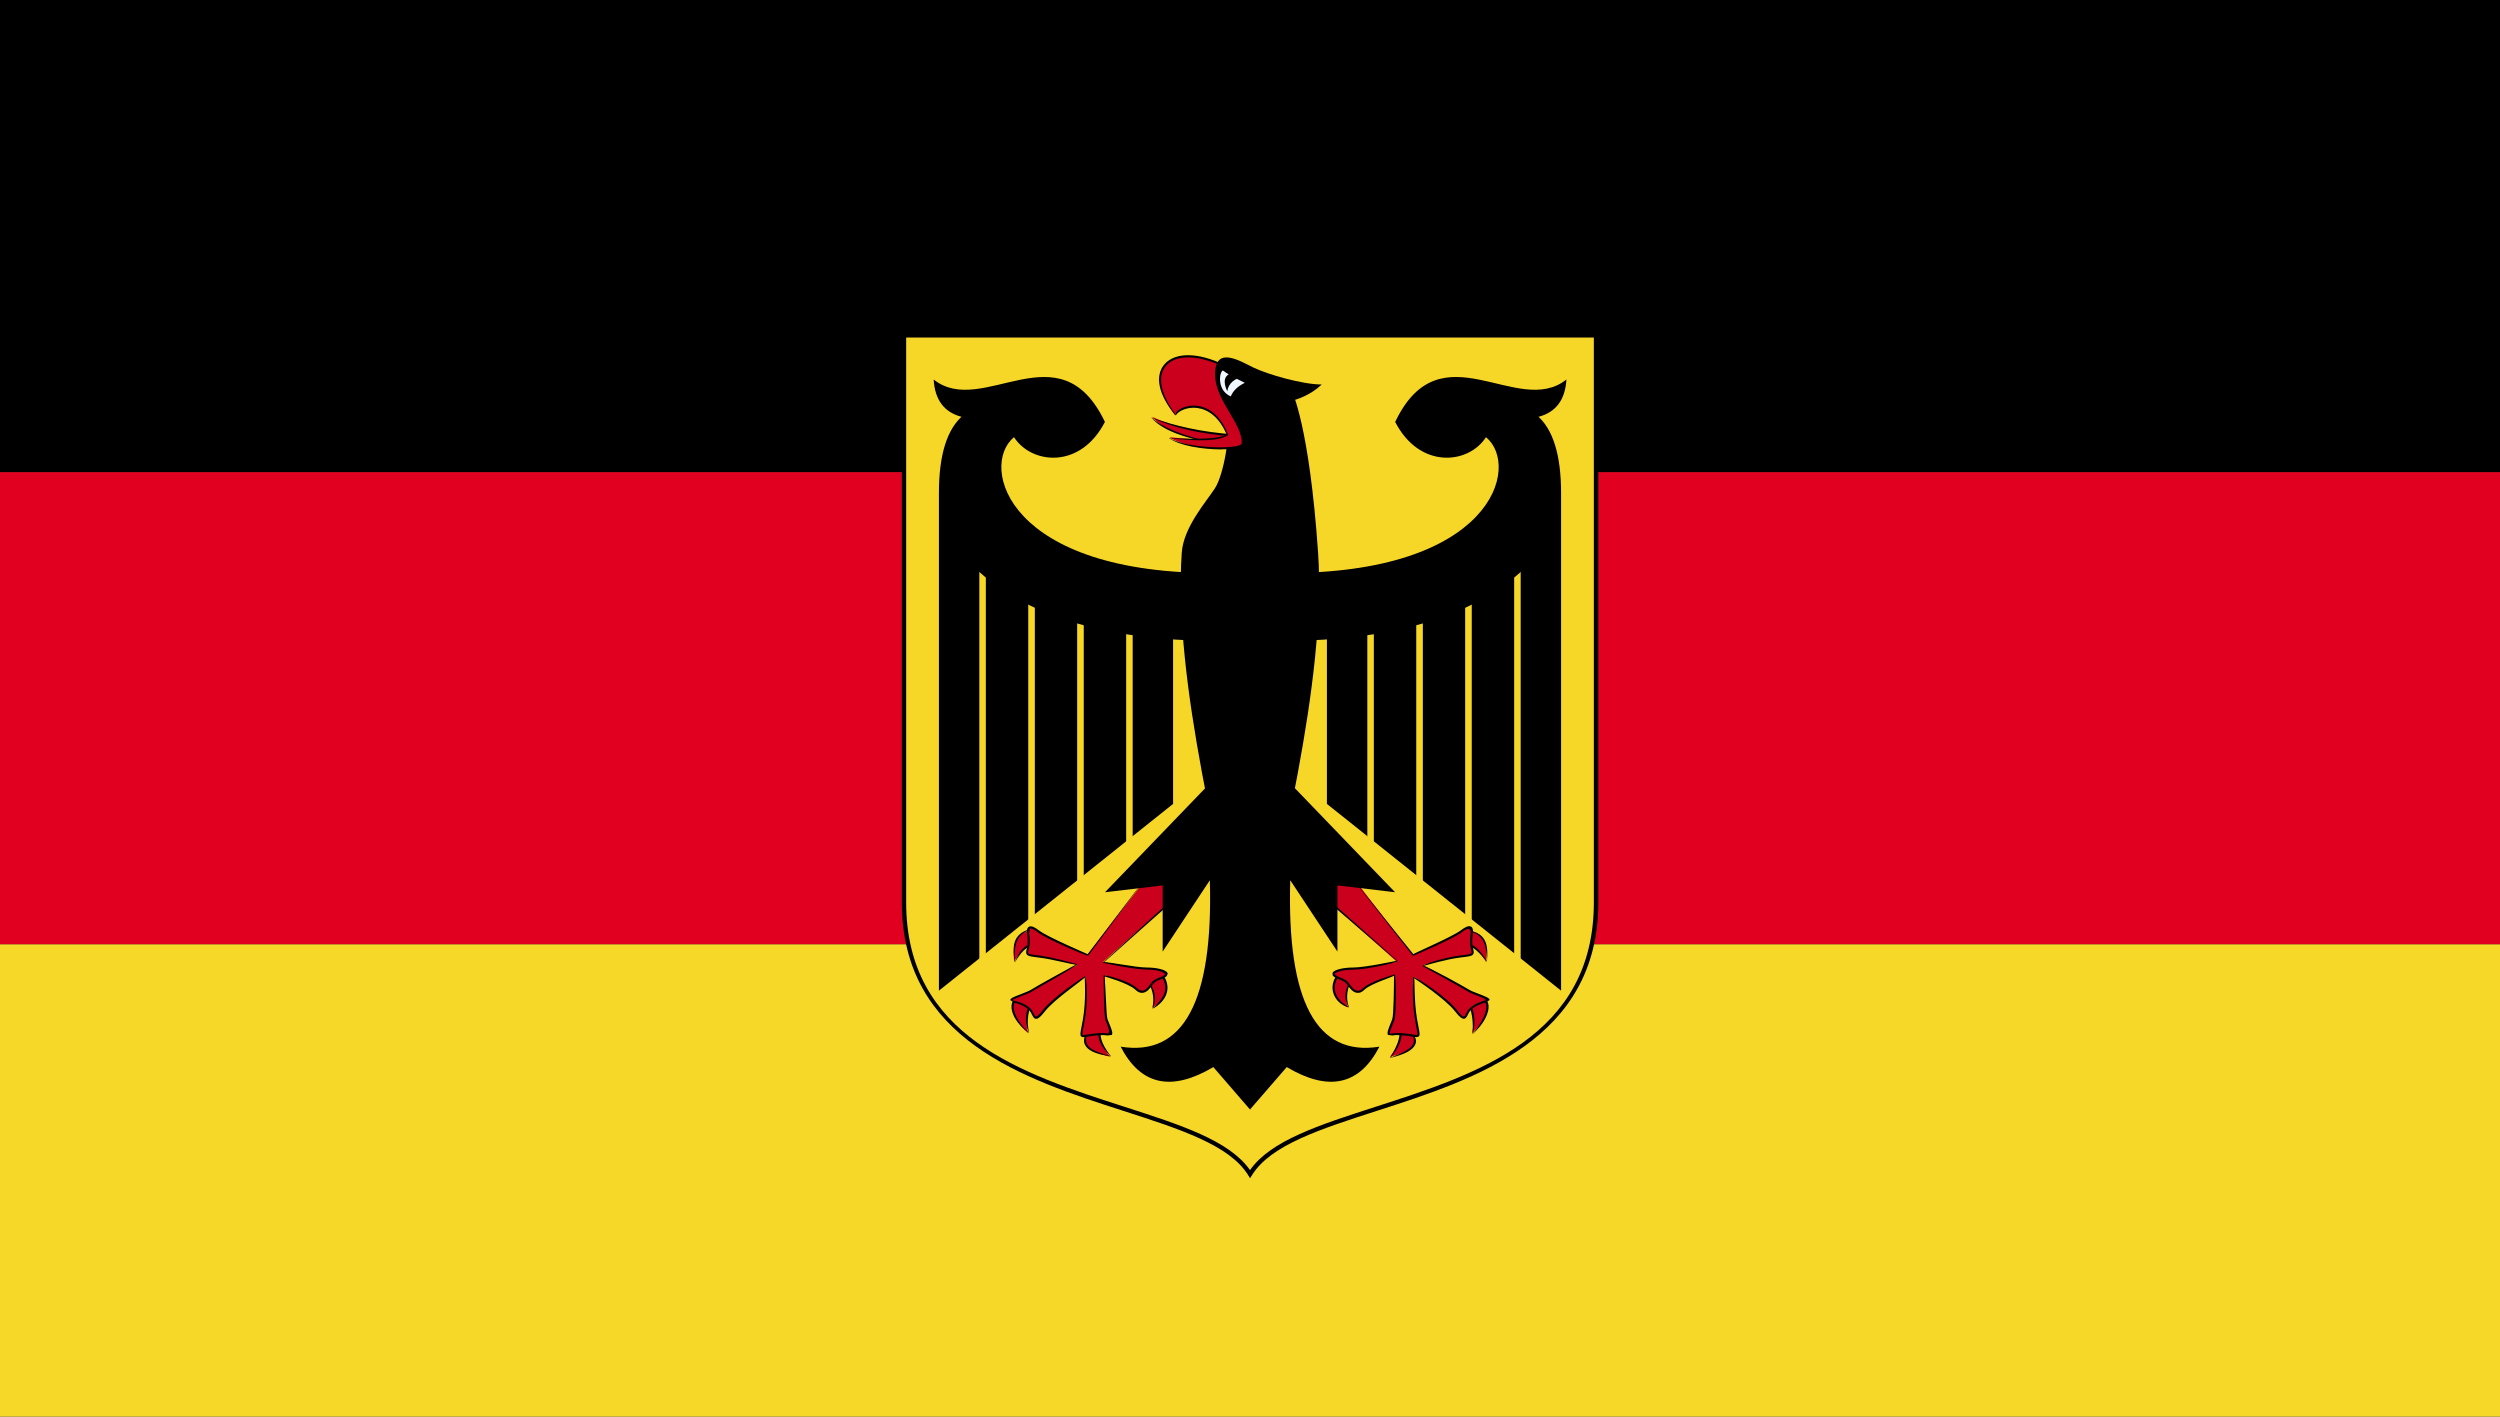 <?xml version="1.0" encoding="UTF-8"?>
<!DOCTYPE svg PUBLIC "-//W3C//DTD SVG 1.1//EN" "http://www.w3.org/Graphics/SVG/1.1/DTD/svg11.dtd">
<!-- Creator: CorelDRAW -->
<svg xmlns="http://www.w3.org/2000/svg" xml:space="preserve" width="30mm" height="17mm" style="shape-rendering:geometricPrecision; text-rendering:geometricPrecision; image-rendering:optimizeQuality; fill-rule:evenodd; clip-rule:evenodd"
viewBox="0 0 30 17"
 xmlns:xlink="http://www.w3.org/1999/xlink">
 <rect x="0" y="0" width="30" height="17" fill="#333333" stroke="none"/>
 <defs>
  <style type="text/css">
   <![CDATA[
    .fil0 {fill:black}
    .fil4 {fill:#CA001C}
    .fil1 {fill:#E1001F}
    .fil5 {fill:#F0F7FF}
    .fil3 {fill:#F6D728}
    .fil2 {fill:#F6D928}
   ]]>
  </style>
 </defs>
 <g id="Layer_x0020_1">
  <g id="_258065360">
   <polygon id="_774445008" class="fil0" points="0,5.666 30,5.666 30,-0.001 0,-0.001 "/>
   <polygon id="_774444864" class="fil1" points="0,11.333 30,11.333 30,5.666 0,5.666 "/>
   <polygon id="_774445152" class="fil2" points="0,16.999 30,16.999 30,11.333 0,11.333 "/>
   <path id="_774445248" class="fil3" d="M10.848 4.024l0 6.805c0,2.547 3.523,2.241 4.152,3.26 0.629,-1.019 4.153,-0.713 4.153,-3.26l0 -6.805 -8.305 0z"/>
   <path id="_774444192" class="fil0" d="M15 14.138l-0.022 -0.036c-0.222,-0.36 -0.814,-0.551 -1.499,-0.772 -1.184,-0.382 -2.657,-0.856 -2.657,-2.501l0 -6.83 8.358 0 0 6.83c0,1.645 -1.474,2.12 -2.657,2.501 -0.685,0.221 -1.277,0.412 -1.499,0.772l-0.023 0.036zm-4.126 -10.088l0 6.779c0,1.608 1.393,2.057 2.621,2.453 0.674,0.217 1.258,0.405 1.505,0.759 0.247,-0.354 0.832,-0.542 1.505,-0.759 1.229,-0.396 2.621,-0.845 2.621,-2.453l0 -6.779 -8.253 0z"/>
   <path id="_774444576" class="fil0" d="M14.727 5.002c0.042,0.203 -0.042,0.692 -0.147,0.856 -0.105,0.163 -0.378,0.468 -0.399,0.774 -0.105,1.528 0.482,3.748 0.818,5.338 0.336,-1.589 0.923,-3.81 0.818,-5.338 -0.105,-1.528 -0.314,-1.936 -0.314,-1.936l-0.776 0.306z"/>
   <path id="_774444096" class="fil4" d="M14.811 5.226c-0.391,-0.027 -0.72,-0.102 -0.986,-0.224 0.112,0.136 0.363,0.244 0.755,0.326l0.231 -0.102z"/>
   <path id="_774444288" class="fil0" d="M14.583 5.315c-0.399,-0.057 -0.655,-0.168 -0.768,-0.305 0.279,0.101 0.609,0.176 0.997,0.203l-0.002 0.025c-0.392,-0.027 -0.725,-0.103 -0.99,-0.225 0.125,0.113 0.376,0.221 0.763,0.302l0 0z"/>
   <path id="_774463032" class="fil4" d="M14.685 4.39c-0.629,-0.305 -1.007,0.041 -0.587,0.591 0.042,-0.102 0.44,-0.245 0.629,0.245 -0.098,0.054 -0.329,0.061 -0.692,0.02 0.189,0.143 0.755,0.163 0.86,0.102 0.105,-0.061 -0.189,-0.57 -0.189,-0.57l-0.021 -0.387z"/>
   <path id="_774463056" class="fil0" d="M14.655 5.393c-0.215,0 -0.502,-0.042 -0.628,-0.137 0.37,0.018 0.599,0.011 0.694,-0.041 -0.118,-0.276 -0.297,-0.321 -0.394,-0.322 -0.001,0 -0.003,-0 -0.004,-0 -0.112,0 -0.197,0.055 -0.213,0.093 -0.212,-0.246 -0.255,-0.477 -0.137,-0.614 0.129,-0.148 0.404,-0.146 0.717,0.006l-0.011 0.023c-0.299,-0.145 -0.568,-0.15 -0.686,-0.013 -0.11,0.127 -0.067,0.346 0.115,0.585 -0.001,-0.051 0.106,-0.106 0.218,-0.106 0.103,0.001 0.295,0.048 0.413,0.354 -0.107,0.071 -0.335,0.079 -0.706,0.037 0.192,0.115 0.752,0.138 0.855,0.078 0.068,-0.04 -0.083,-0.36 -0.194,-0.553 0.073,0.074 0.317,0.511 0.207,0.575 -0.038,0.022 -0.132,0.034 -0.247,0.034l0 -0z"/>
   <path id="_774462504" class="fil0" d="M15.462 4.818c0.105,-0.02 0.273,-0.082 0.398,-0.204 -0.231,0 -0.65,-0.122 -0.818,-0.203 -0.168,-0.082 -0.461,-0.265 -0.461,0.081 0,0.346 0.377,0.611 0.315,0.896l0.566 -0.571z"/>
   <path id="_774463080" class="fil5" d="M14.937 4.594c0,0 -0.21,-0.102 -0.252,-0.142 -0.042,-0.041 -0.105,0.224 0.084,0.305 0.028,-0.068 0.084,-0.122 0.168,-0.163l0 -0z"/>
   <path id="_774462480" class="fil0" d="M14.79 4.472c-0.098,0.027 -0.119,0.102 -0.063,0.224 0.014,-0.095 0.084,-0.156 0.21,-0.183l-0.147 -0.041z"/>
   <path id="_774462912" class="fil0" d="M15.923 7.243l0 2.404 2.81 2.241 0 -5.97c0,-0.462 -0.098,-0.774 -0.294,-0.937l0 1.243 -2.517 1.018z"/>
   <polygon id="_774462936" class="fil3" points="16.486,11.623 16.408,11.623 16.408,6.53 16.486,6.53 "/>
   <polygon id="_774462576" class="fil3" points="17.074,11.623 16.995,11.623 16.995,6.53 17.074,6.53 "/>
   <polygon id="_774462432" class="fil3" points="17.661,11.623 17.582,11.623 17.582,6.53 17.661,6.53 "/>
   <polygon id="_774463008" class="fil3" points="18.248,11.623 18.17,11.623 18.17,6.53 18.248,6.53 "/>
   <path id="_774462312" class="fil0" d="M15.378 7.691c1.888,0 2.684,-0.591 3.083,-1.039l0 -1.65c0.209,-0.054 0.322,-0.204 0.336,-0.448 -0.588,0.468 -1.51,-0.632 -2.055,0.509 0.294,0.571 0.881,0.509 1.09,0.183 0.42,0.346 0.084,1.65 -2.454,1.63l0 0.815z"/>
   <path id="_774462024" class="fil4" d="M16.07 11.684c-0.146,0.183 -0.021,0.346 0.105,0.407 -0.042,-0.122 -0.021,-0.238 0.063,-0.347l-0.168 -0.061z"/>
   <path id="_774461760" class="fil0" d="M16.187 12.088c-0.087,-0.018 -0.168,-0.088 -0.191,-0.185 -0.018,-0.075 0.004,-0.153 0.063,-0.227l0.021 0.016c-0.054,0.068 -0.074,0.137 -0.058,0.205 0.021,0.088 0.095,0.152 0.158,0.183 -0.061,-0.11 -0.039,-0.231 0.047,-0.343 -0.061,0.122 -0.081,0.231 -0.04,0.35l0 -0z"/>
   <path id="_774462168" class="fil4" d="M16.804 12.377c0.014,0.082 -0.028,0.183 -0.126,0.305 0.252,-0.061 0.357,-0.143 0.273,-0.285l-0.147 -0.021z"/>
   <path id="_774462216" class="fil0" d="M16.681 12.695c0.081,-0.139 0.123,-0.238 0.11,-0.316l0.026 -0.004c0.015,0.085 -0.028,0.191 -0.128,0.316 0.154,-0.061 0.244,-0.107 0.27,-0.167 0.015,-0.034 0.009,-0.073 -0.019,-0.12 0.055,0.042 0.061,0.088 0.043,0.13 -0.029,0.067 -0.125,0.119 -0.301,0.161l0 0z"/>
   <path id="_774462408" class="fil4" d="M17.643 12.071c0.042,0.095 0.049,0.204 0.021,0.326 0.189,-0.163 0.252,-0.387 0.105,-0.428l-0.126 0.102z"/>
   <path id="_774461856" class="fil0" d="M17.672 12.407c0.005,-0.132 -0.001,-0.239 -0.042,-0.331l0.024 -0.01c0.043,0.097 0.05,0.209 0.022,0.334 0.102,-0.12 0.177,-0.262 0.157,-0.35 -0.008,-0.035 -0.031,-0.058 -0.068,-0.068 0.054,-0.012 0.083,0.019 0.094,0.063 0.023,0.099 -0.054,0.247 -0.186,0.362l0 0z"/>
   <path id="_774461832" class="fil4" d="M17.622 11.338c0.07,0.014 0.14,0.082 0.21,0.204 0.021,-0.224 -0.021,-0.347 -0.231,-0.387l0.021 0.183z"/>
   <path id="_774461712" class="fil0" d="M17.844 11.543c-0.092,-0.113 -0.16,-0.18 -0.225,-0.193l0.005 -0.025c0.073,0.014 0.147,0.085 0.218,0.21 -0.002,-0.235 -0.059,-0.333 -0.245,-0.369 0.233,0.019 0.267,0.161 0.246,0.376l0 0z"/>
   <path id="_774462384" class="fil4" d="M15.776 10.665l0.986 0.876c0,0 -0.378,0.081 -0.524,0.081 -0.147,0 -0.273,0.041 -0.231,0.081 0.042,0.041 0.126,0.041 0.168,0.102 0.042,0.061 0.105,0.143 0.189,0.061 0.084,-0.082 0.378,-0.163 0.378,-0.163 0,0 0,0.469 -0.021,0.53 -0.021,0.061 -0.084,0.183 -0.042,0.183 0.042,-0 0.042,-0.02 0.21,0 0.168,0.02 0.147,0.061 0.105,-0.183 -0.042,-0.244 -0.021,-0.509 -0.021,-0.509 0,0 0.378,0.244 0.503,0.407 0.126,0.163 0.105,0.041 0.168,-0.021 0.063,-0.061 0.146,-0.081 0.209,-0.102 0.063,-0.02 -0.168,-0.081 -0.231,-0.122 -0.063,-0.041 -0.545,-0.306 -0.545,-0.306 0,0 0.273,-0.081 0.44,-0.102 0.168,-0.02 0.168,-0.02 0.147,-0.102 -0.021,-0.081 0,-0.163 0,-0.204 0,-0.041 -0.021,-0.081 -0.126,0 -0.105,0.081 -0.587,0.285 -0.587,0.285l-0.818 -1.06 -0.356 0.265z"/>
   <path id="_774461928" class="fil0" d="M16.999 12.446c-0.012,0 -0.028,-0.003 -0.048,-0.006l-0.065 -0.01c-0.119,-0.015 -0.152,-0.008 -0.176,-0.004l-0.054 -0.007c-0.015,-0.021 0.002,-0.066 0.031,-0.138l0.02 -0.051c0.017,-0.048 0.021,-0.392 0.021,-0.523 -0.013,0.018 -0.279,0.095 -0.355,0.17 -0.029,0.028 -0.055,0.041 -0.087,0.037 -0.05,-0.005 -0.088,-0.051 -0.121,-0.101 -0.022,-0.032 -0.058,-0.046 -0.092,-0.06 -0.028,-0.011 -0.054,-0.021 -0.074,-0.04l-0.006 -0.006 -0.003 -0.031c0.018,-0.043 0.142,-0.066 0.249,-0.066 0.144,0 0.518,-0.081 0.522,-0.081l-0.992 -0.854 0.018 -0.019 0.986 0.876c-0.021,0.025 -0.387,0.104 -0.533,0.104 -0.126,-0 -0.216,0.03 -0.225,0.051 0.02,0.025 0.044,0.034 0.069,0.044 0.036,0.014 0.078,0.03 0.104,0.069 0.03,0.044 0.064,0.086 0.102,0.089 0.021,0.002 0.043,-0.008 0.066,-0.03 0.085,-0.083 0.371,-0.163 0.383,-0.167 0.017,0.032 0.016,0.484 -0.005,0.546l-0.021 0.053c-0.013,0.033 -0.042,0.102 -0.034,0.114 0.053,-0.009 0.089,-0.015 0.211,-0.001l0.067 0.01c0.022,0.004 0.047,0.009 0.051,0.005 0.006,-0.006 -0.002,-0.046 -0.011,-0.092l-0.017 -0.092c-0.042,-0.243 -0.021,-0.509 -0.021,-0.512 0.036,0.001 0.401,0.238 0.527,0.401 0.049,0.064 0.06,0.07 0.081,0.076 0.009,-0.001 0.018,-0.018 0.026,-0.036 0.01,-0.019 0.022,-0.043 0.041,-0.062 0.057,-0.056 0.131,-0.079 0.19,-0.097 0.02,-0.013 -0.045,-0.038 -0.088,-0.054 -0.047,-0.018 -0.096,-0.037 -0.121,-0.053 -0.063,-0.041 -0.545,-0.305 -0.545,-0.305 0.005,-0.024 0.278,-0.105 0.445,-0.126 0.086,-0.01 0.133,-0.016 0.142,-0.029 0.006,-0.009 0.001,-0.028 -0.007,-0.057 -0.015,-0.061 -0.009,-0.121 -0.004,-0.165 0.002,-0.016 0.004,-0.03 0.004,-0.042 -0.019,-0.036 -0.042,-0.038 -0.104,0.01 -0.105,0.082 -0.571,0.279 -0.59,0.287l-0.834 -1.064 0.839 1.044c-0.002,-0.01 0.467,-0.209 0.569,-0.287 0.055,-0.043 0.095,-0.058 0.12,-0.046 0.012,0.005 0.026,0.02 0.026,0.056 0,0.012 -0.002,0.027 -0.004,0.044 -0.005,0.042 -0.011,0.1 0.003,0.156 0.01,0.037 0.015,0.06 0.003,0.077 -0.016,0.023 -0.056,0.028 -0.161,0.04 -0.153,0.019 -0.397,0.089 -0.434,0.1 0.049,0.006 0.484,0.246 0.544,0.284 0.023,0.015 0.07,0.033 0.117,0.051 0.097,0.037 0.131,0.052 0.131,0.074l-0.044 0.028c-0.06,0.019 -0.127,0.04 -0.18,0.091 -0.016,0.016 -0.027,0.037 -0.036,0.056 -0.013,0.025 -0.024,0.048 -0.047,0.05 -0.025,0.001 -0.055,-0.022 -0.105,-0.086 -0.116,-0.151 -0.457,-0.377 -0.496,-0.402 0.014,0.027 -0.001,0.271 0.038,0.494l0.017 0.091c0.014,0.072 0.019,0.099 0.004,0.114 -0.007,0.006 -0.015,0.009 -0.027,0.009l0 0z"/>
   <path id="_774461544" class="fil0" d="M15 13.314l0.441 -0.509c0.503,0.299 0.874,0.217 1.112,-0.245 -0.755,0.122 -1.112,-0.543 -1.07,-1.997l0.566 0.856 0 -0.794 0.692 0.082 -1.825 -1.895 0.084 4.503z"/>
   <path id="_774461328" class="fil0" d="M14.077 7.243l0 2.404 -2.81 2.241 0 -5.97c0,-0.462 0.098,-0.774 0.294,-0.937l0 1.243 2.516 1.018z"/>
   <polygon id="_774461160" class="fil3" points="13.592,11.623 13.514,11.623 13.514,6.53 13.592,6.53 "/>
   <polygon id="_774461112" class="fil3" points="13.005,11.623 12.926,11.623 12.926,6.53 13.005,6.53 "/>
   <polygon id="_774461064" class="fil3" points="12.418,11.623 12.339,11.623 12.339,6.53 12.418,6.53 "/>
   <polygon id="_774461400" class="fil3" points="11.83,11.623 11.752,11.623 11.752,6.53 11.83,6.53 "/>
   <path id="_774460992" class="fil0" d="M14.623 7.691c-1.888,0 -2.685,-0.591 -3.083,-1.039l0 -1.65c-0.21,-0.054 -0.322,-0.204 -0.336,-0.448 0.587,0.468 1.51,-0.632 2.055,0.509 -0.294,0.571 -0.881,0.509 -1.091,0.183 -0.419,0.346 -0.084,1.65 2.454,1.63l0 0.815z"/>
   <path id="_774461448" class="fil4" d="M13.93 11.684c0.147,0.183 0.021,0.346 -0.105,0.407 0.042,-0.122 0.021,-0.238 -0.063,-0.347l0.168 -0.061z"/>
   <path id="_774461280" class="fil0" d="M13.832 12.103c0.022,-0.135 0.002,-0.244 -0.08,-0.35 0.107,0.096 0.129,0.217 0.086,0.343 0.045,-0.046 0.119,-0.11 0.14,-0.198 0.016,-0.068 -0.004,-0.137 -0.058,-0.205l0.021 -0.016c0.059,0.073 0.081,0.152 0.063,0.227 -0.023,0.097 -0.104,0.167 -0.172,0.2l0 0z"/>
   <path id="_774461496" class="fil4" d="M13.196 12.377c-0.014,0.082 0.028,0.183 0.126,0.305 -0.252,-0.061 -0.357,-0.143 -0.273,-0.285l0.147 -0.021z"/>
   <path id="_774460704" class="fil0" d="M13.333 12.675c-0.19,-0.022 -0.285,-0.074 -0.315,-0.141 -0.018,-0.042 -0.012,-0.088 0.02,-0.142 -0.005,0.059 -0.011,0.099 0.004,0.133 0.026,0.059 0.116,0.106 0.283,0.146 -0.113,-0.104 -0.157,-0.21 -0.142,-0.295l0.026 0.004c-0.013,0.078 0.029,0.177 0.124,0.296l0 0z"/>
   <path id="_774460800" class="fil4" d="M12.357 12.071c-0.042,0.095 -0.049,0.204 -0.021,0.326 -0.189,-0.163 -0.252,-0.387 -0.105,-0.428l0.126 0.102z"/>
   <path id="_774460680" class="fil0" d="M12.35 12.395c-0.154,-0.103 -0.231,-0.252 -0.208,-0.35 0.01,-0.044 0.04,-0.075 0.087,-0.087 -0.03,0.035 -0.053,0.058 -0.061,0.093 -0.021,0.088 0.054,0.23 0.178,0.338 -0.05,-0.112 -0.043,-0.224 0,-0.321l0.024 0.01c-0.041,0.092 -0.047,0.2 -0.02,0.318l0 0z"/>
   <path id="_774460128" class="fil4" d="M12.379 11.338c-0.07,0.014 -0.14,0.082 -0.21,0.204 -0.021,-0.224 0.021,-0.347 0.231,-0.387l-0.021 0.183z"/>
   <path id="_774460368" class="fil0" d="M12.18 11.548c-0.044,-0.22 -0.011,-0.362 0.216,-0.406 -0.179,0.061 -0.237,0.159 -0.215,0.399 0.049,-0.132 0.12,-0.201 0.194,-0.215l0.005 0.025c-0.066,0.013 -0.133,0.079 -0.201,0.198l0 0z"/>
   <path id="_258068240" class="fil4" d="M14.224 10.665l-0.986 0.876c0,0 0.378,0.081 0.524,0.081 0.147,0 0.273,0.041 0.231,0.081 -0.042,0.041 -0.126,0.041 -0.168,0.102 -0.042,0.061 -0.105,0.143 -0.189,0.061 -0.084,-0.082 -0.378,-0.163 -0.378,-0.163 0,0 0,0.469 0.021,0.53 0.021,0.061 0.084,0.183 0.042,0.183 -0.042,-0 -0.042,-0.02 -0.21,0 -0.168,0.02 -0.147,0.061 -0.105,-0.183 0.042,-0.244 0.021,-0.509 0.021,-0.509 0,0 -0.378,0.244 -0.503,0.407 -0.126,0.163 -0.105,0.041 -0.168,-0.021 -0.063,-0.061 -0.146,-0.081 -0.209,-0.102 -0.063,-0.02 0.168,-0.081 0.231,-0.122 0.063,-0.041 0.545,-0.306 0.545,-0.306 0,0 -0.273,-0.081 -0.44,-0.102 -0.168,-0.02 -0.168,-0.02 -0.147,-0.102 0.021,-0.081 0,-0.163 0,-0.204 0,-0.041 0.021,-0.081 0.126,0 0.105,0.081 0.587,0.285 0.587,0.285l0.818 -1.06 0.356 0.265z"/>
   <path id="_258066056" class="fil0" d="M13.001 12.446c-0.012,0 -0.02,-0.002 -0.027,-0.009 -0.015,-0.015 -0.01,-0.042 0.004,-0.114l0.017 -0.091c0.039,-0.228 0.023,-0.476 0.021,-0.504 -0.013,0.029 -0.362,0.259 -0.48,0.412 -0.05,0.064 -0.079,0.087 -0.105,0.086 -0.023,-0.002 -0.034,-0.024 -0.047,-0.05 -0.009,-0.019 -0.02,-0.04 -0.036,-0.055 -0.052,-0.051 -0.12,-0.073 -0.18,-0.091l-0.044 -0.028c-0.001,-0.022 0.033,-0.037 0.131,-0.074 0.046,-0.018 0.094,-0.036 0.117,-0.051 0.058,-0.038 0.48,-0.27 0.539,-0.302 -0.045,0.001 -0.28,-0.064 -0.429,-0.082 -0.105,-0.013 -0.145,-0.018 -0.161,-0.04 -0.013,-0.018 -0.007,-0.04 0.003,-0.077 0.014,-0.056 0.008,-0.114 0.003,-0.156 -0.002,-0.018 -0.004,-0.033 -0.004,-0.044 0,-0.036 0.014,-0.05 0.026,-0.056 0.026,-0.012 0.066,0.003 0.12,0.046 0.103,0.079 0.58,0.282 0.584,0.284l0.802 -1.056 -0.797 1.075c-0.036,-0.004 -0.501,-0.201 -0.606,-0.283 -0.062,-0.048 -0.086,-0.046 -0.093,-0.043 -0.012,0.044 -0.01,0.058 -0.008,0.074 0.005,0.044 0.012,0.104 -0.004,0.165 -0.008,0.029 -0.013,0.048 -0.007,0.057 0.01,0.013 0.057,0.019 0.142,0.029 0.167,0.021 0.44,0.102 0.443,0.102 0.003,0.023 -0.479,0.287 -0.542,0.328 -0.025,0.016 -0.074,0.035 -0.121,0.053 -0.043,0.017 -0.108,0.041 -0.115,0.052 0.086,0.02 0.16,0.043 0.217,0.099 0.019,0.019 0.031,0.043 0.041,0.062 0.009,0.017 0.018,0.035 0.026,0.036 0.015,-0.006 0.032,-0.013 0.081,-0.076 0.126,-0.163 0.491,-0.4 0.507,-0.41 0.02,0.012 0.041,0.279 -0.001,0.522l-0.017 0.091c-0.009,0.046 -0.016,0.086 -0.011,0.092 0.004,0.004 0.029,-0.001 0.051,-0.004l0.066 -0.01c0.122,-0.015 0.158,-0.008 0.184,-0.003 0.036,-0.008 0.007,-0.078 -0.006,-0.112l-0.02 -0.052c-0.021,-0.062 -0.021,-0.514 -0.021,-0.534 0.03,-0.008 0.314,0.071 0.4,0.154 0.023,0.022 0.046,0.032 0.066,0.03 0.038,-0.004 0.072,-0.045 0.102,-0.089 0.026,-0.039 0.068,-0.055 0.104,-0.069 0.025,-0.01 0.049,-0.019 0.065,-0.035 -0.005,-0.03 -0.095,-0.06 -0.221,-0.06 -0.147,-0 -0.512,-0.078 -0.527,-0.082l0.98 -0.898 0.018 0.019 -0.983 0.874c0.033,-0.012 0.377,0.062 0.513,0.062 0.107,0 0.231,0.023 0.249,0.066l0.003 0.008 -0.013 0.029c-0.02,0.019 -0.046,0.029 -0.074,0.04 -0.035,0.013 -0.07,0.028 -0.092,0.06 -0.034,0.05 -0.072,0.096 -0.122,0.101 -0.03,0.004 -0.059,-0.01 -0.087,-0.037 -0.08,-0.079 -0.369,-0.159 -0.372,-0.16 0.017,0.117 0.02,0.465 0.037,0.513l0.02 0.05c0.03,0.072 0.047,0.118 0.032,0.139l-0.054 0.007c-0.024,-0.004 -0.058,-0.011 -0.176,0.004l-0.065 0.01c-0.02,0.004 -0.036,0.006 -0.048,0.006l0 0z"/>
   <path id="_258065528" class="fil0" d="M15 13.314l-0.44 -0.509c-0.503,0.299 -0.874,0.217 -1.112,-0.245 0.755,0.122 1.112,-0.543 1.07,-1.997l-0.566 0.856 0 -0.794 -0.692 0.082 1.825 -1.895 -0.084 4.503z"/>
  </g>
 </g>
</svg>
